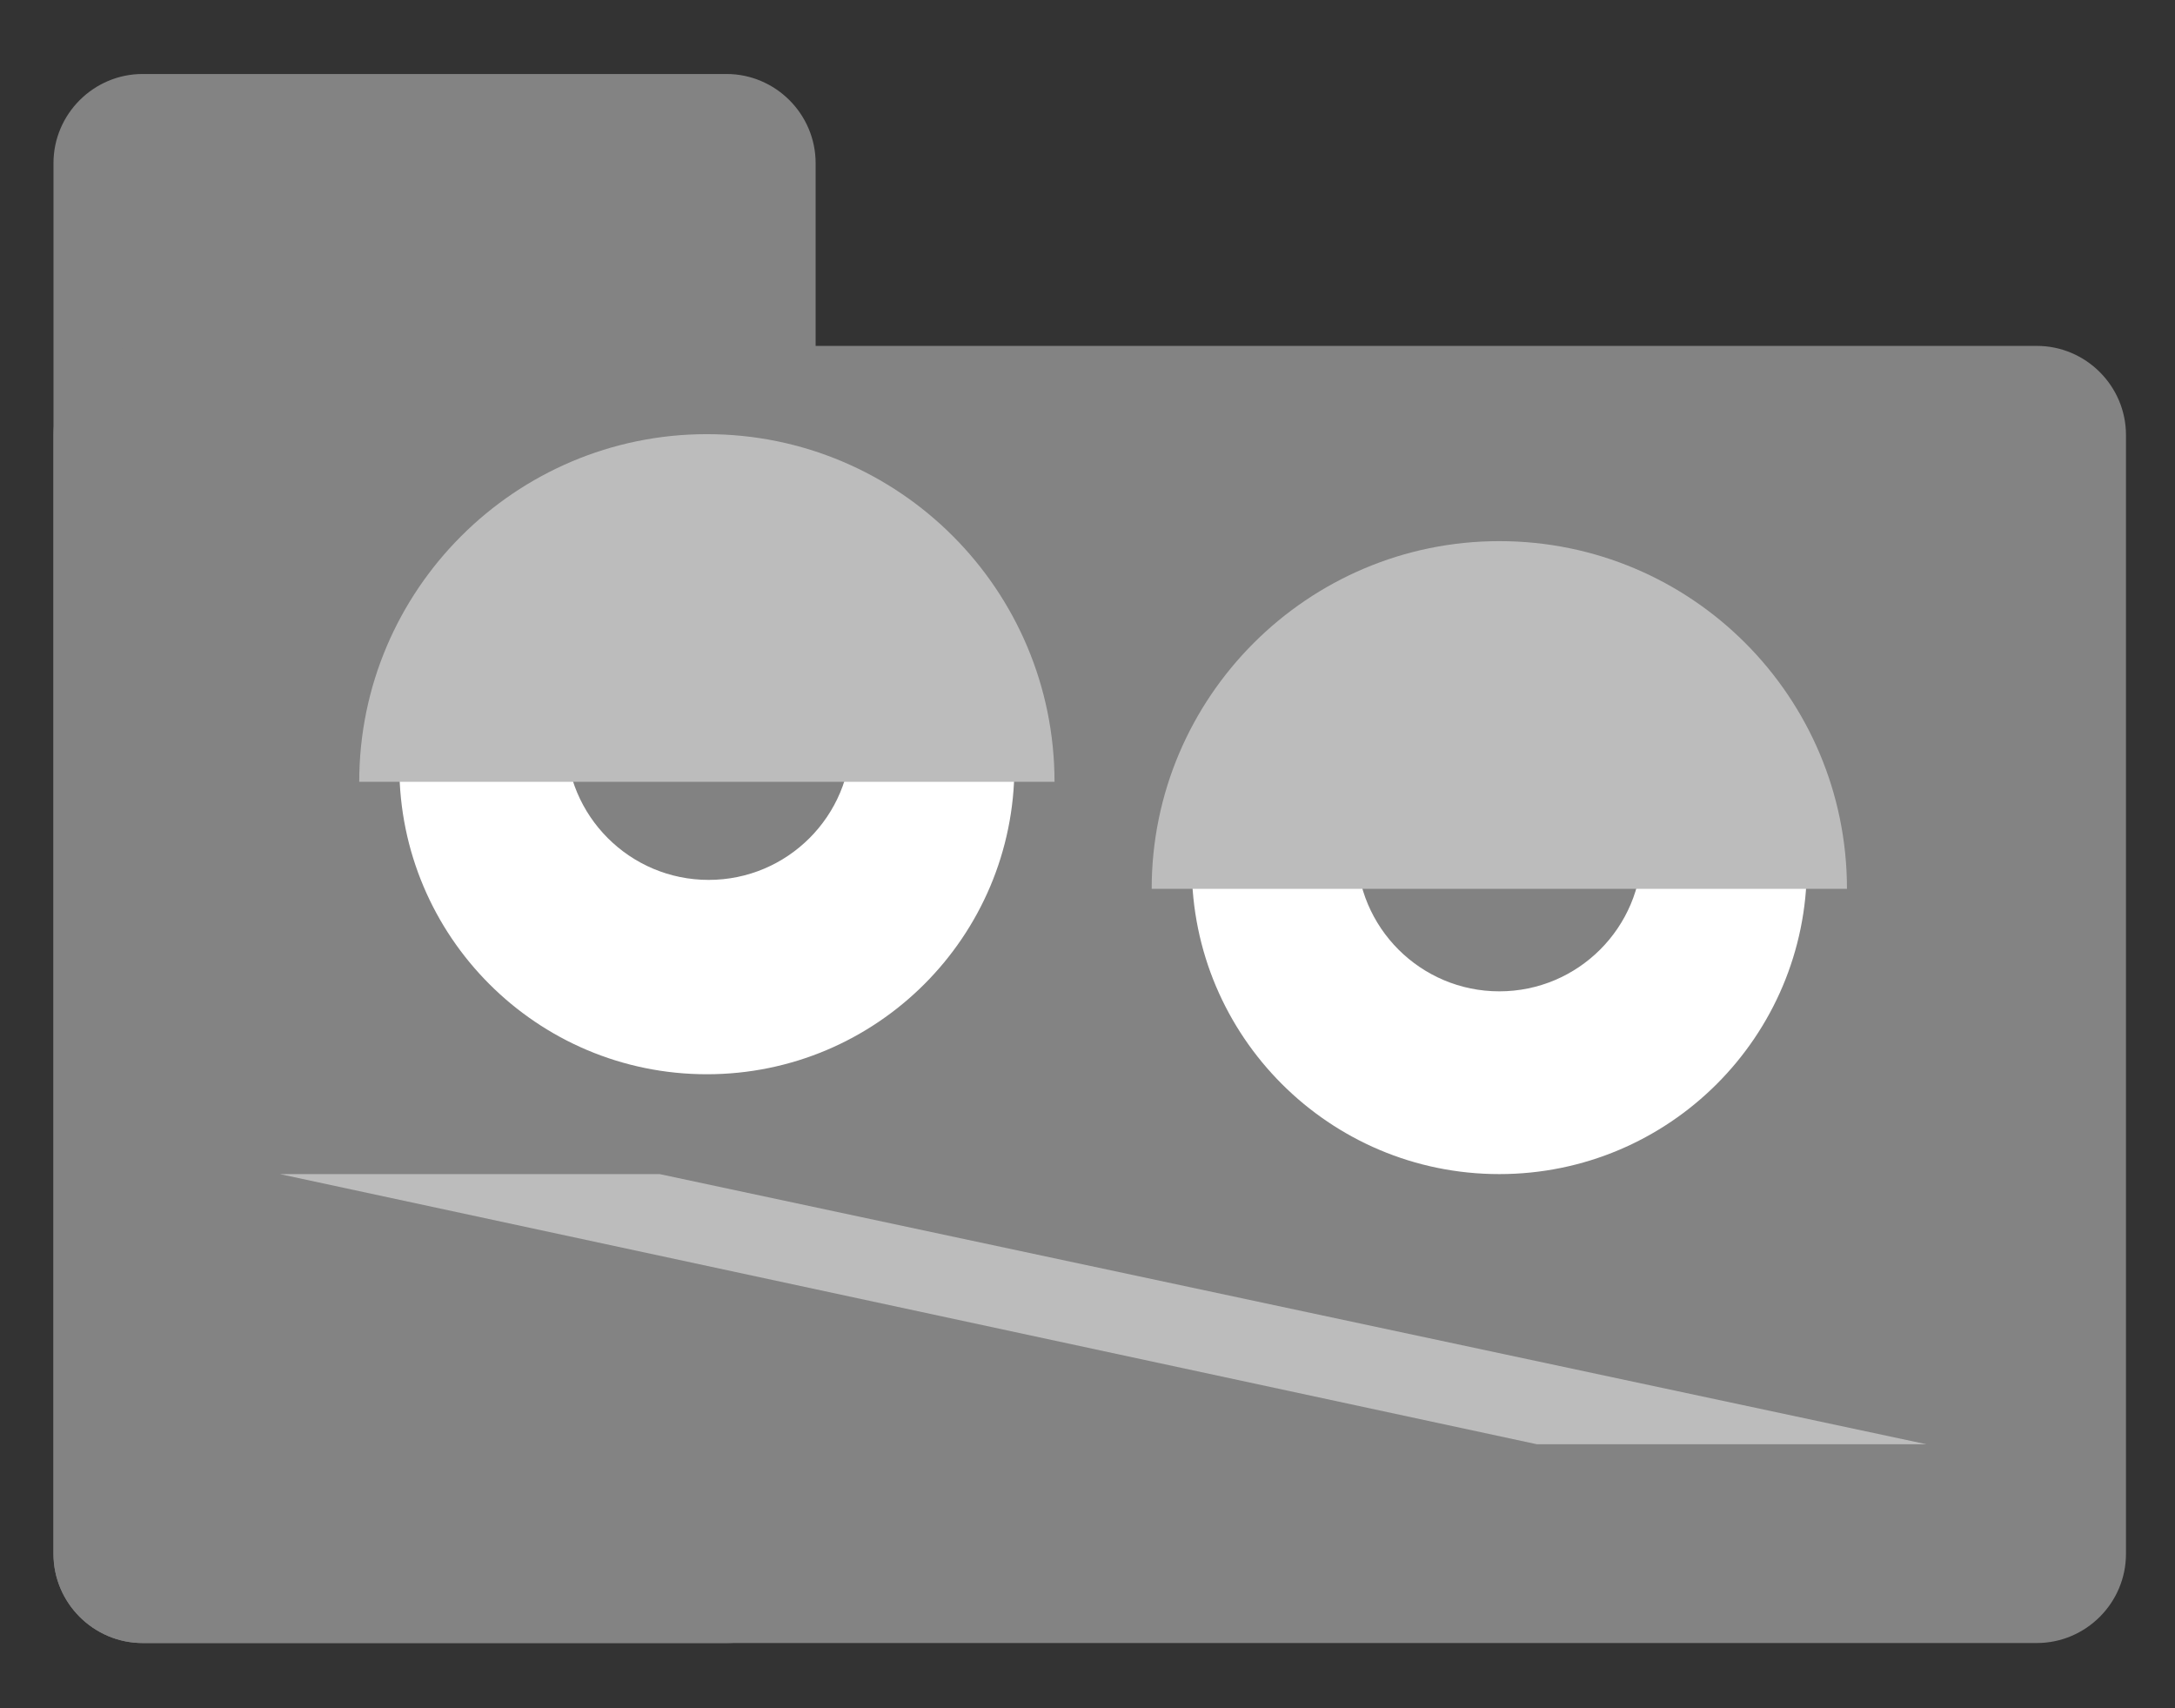 <?xml version="1.0" encoding="utf-8"?>
<!-- Generator: Adobe Illustrator 16.0.0, SVG Export Plug-In . SVG Version: 6.00 Build 0)  -->
<!DOCTYPE svg PUBLIC "-//W3C//DTD SVG 1.1//EN" "http://www.w3.org/Graphics/SVG/1.1/DTD/svg11.dtd">
<svg version="1.1" id="inactive-project" xmlns="http://www.w3.org/2000/svg" xmlns:xlink="http://www.w3.org/1999/xlink" x="0px" y="0px"
	 width="244px" height="191.6px" viewBox="0 0 244 191.6" style="enable-background:new 0 0 244 191.6;" xml:space="preserve">
<rect x="0" y="0" width="244" height="191.6" fill="#333333" stroke="none"/>
<style type="text/css">
<![CDATA[
	.st0{fill:#838383;}
	.st1{enable-background:new    ;}
	.st2{fill:#BCBCBC;enable-background:new    ;}
	.st3{fill:#FFFFFF;}
	.st4{fill:#828282;enable-background:new    ;}
]]>
</style>
<g class="st1">
	<g>
		<path class="st0" d="M91.5,174.3c0,5.5-4.5,10-10,10H16c-5.5,0-10-4.5-10-10v-156c0-5.5,4.5-10,10-10h65.5c5.5,0,10,4.5,10,10
			V174.3z"/>
	</g>
	<g>
		<path class="st0" d="M238.5,174.3c0,5.5-4.5,10-10,10H16c-5.5,0-10-4.5-10-10V48.8c0-5.5,4.5-10,10-10h212.5c5.5,0,10,4.5,10,10
			V174.3z"/>
	</g>
</g>
<g>
	<g>
		<circle class="st3" cx="79.3" cy="86" r="34.5"/>
		<circle class="st3" cx="168.2" cy="97.2" r="34.5"/>
		<circle class="st4" cx="79.5" cy="82.7" r="16"/>
		<circle class="st4" cx="168.2" cy="95.2" r="16"/>
		<path class="st2" d="M168.2,60.7c-21.5,0-39,17.5-39,39h78C207.2,78.2,189.8,60.7,168.2,60.7z"/>
	</g>
	<path class="st2" d="M79.3,48.7c-21.5,0-39,17.5-39,39h78C118.3,66.2,100.9,48.7,79.3,48.7z"/>
</g>
<polygon class="st2" points="31.4,131.7 74,131.7 216.1,162 172.4,162 "/>
</svg>
